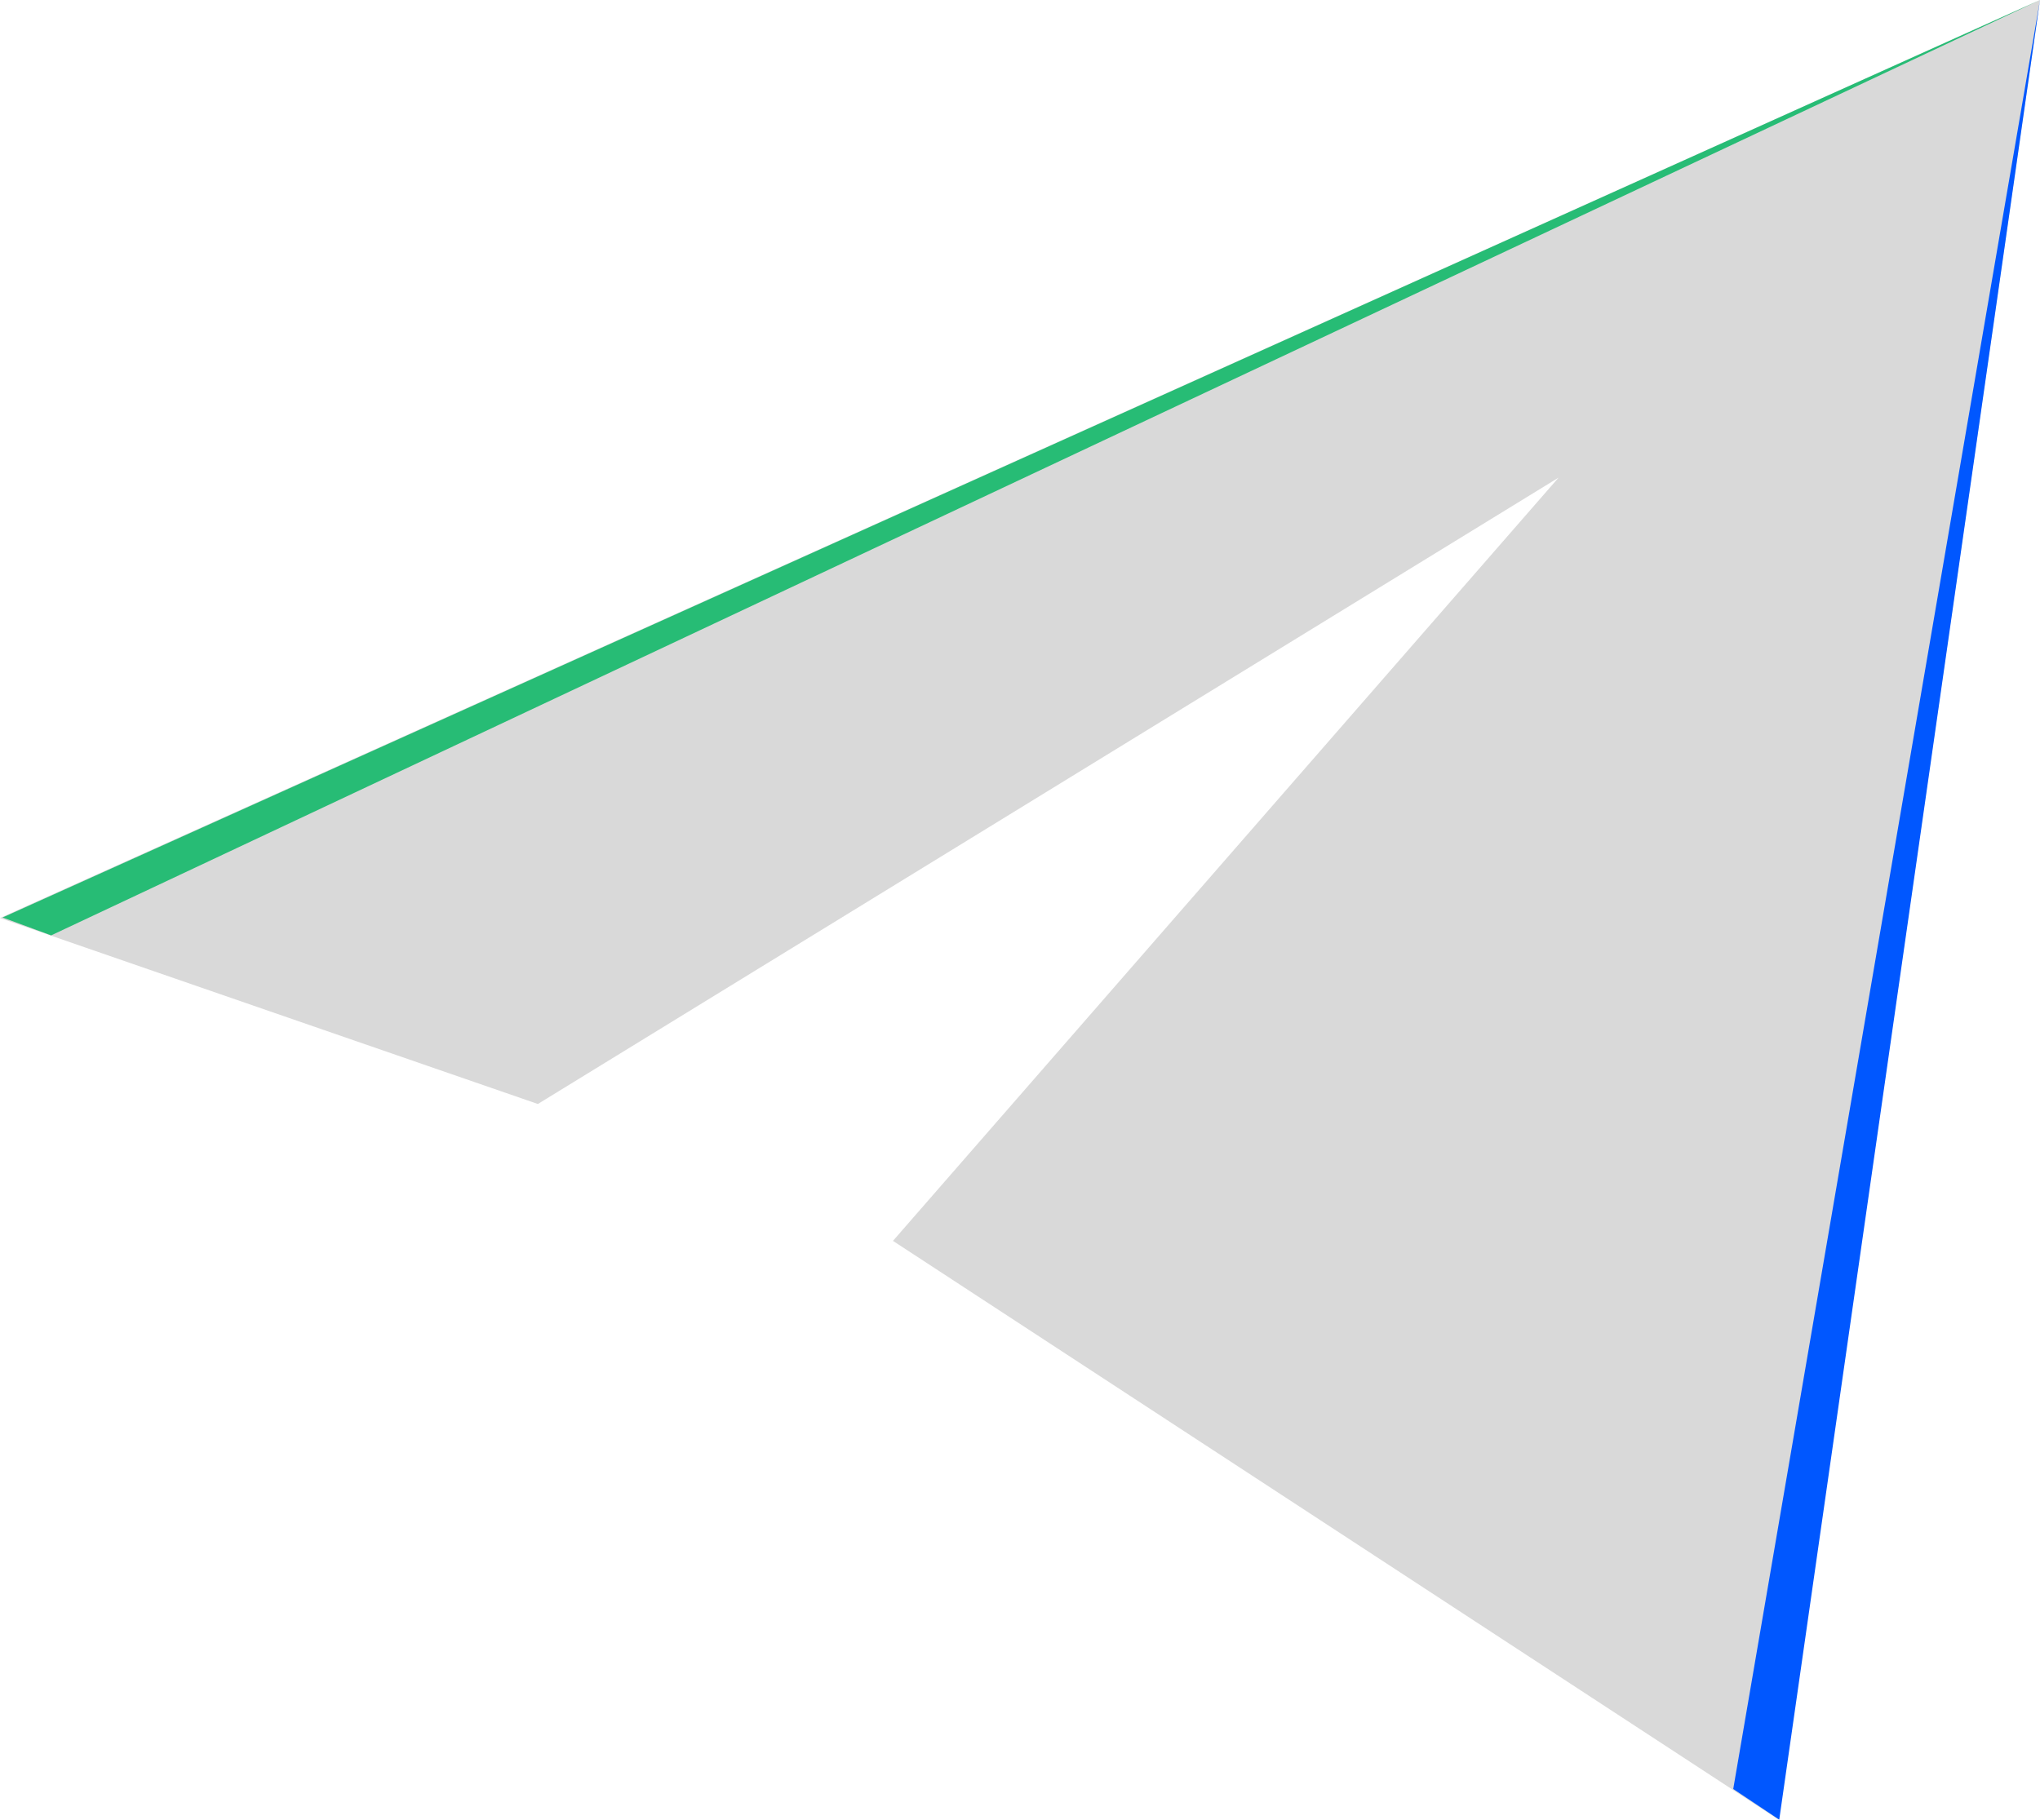 <svg width="399" height="356" viewBox="0 0 399 356" fill="none" xmlns="http://www.w3.org/2000/svg">
<path d="M105.199 215.987L304.844 93.439L174.653 242.767L347.854 356L399 0L0 179.601L105.199 215.987Z" fill="#D9D9D9"/>
<path d="M339 350L399 0L348 356L339 350Z" fill="#0057FF"/>
<path d="M399 0L0.5 179.5L10 183L399 0Z" fill="#27BC75"/>
</svg>
